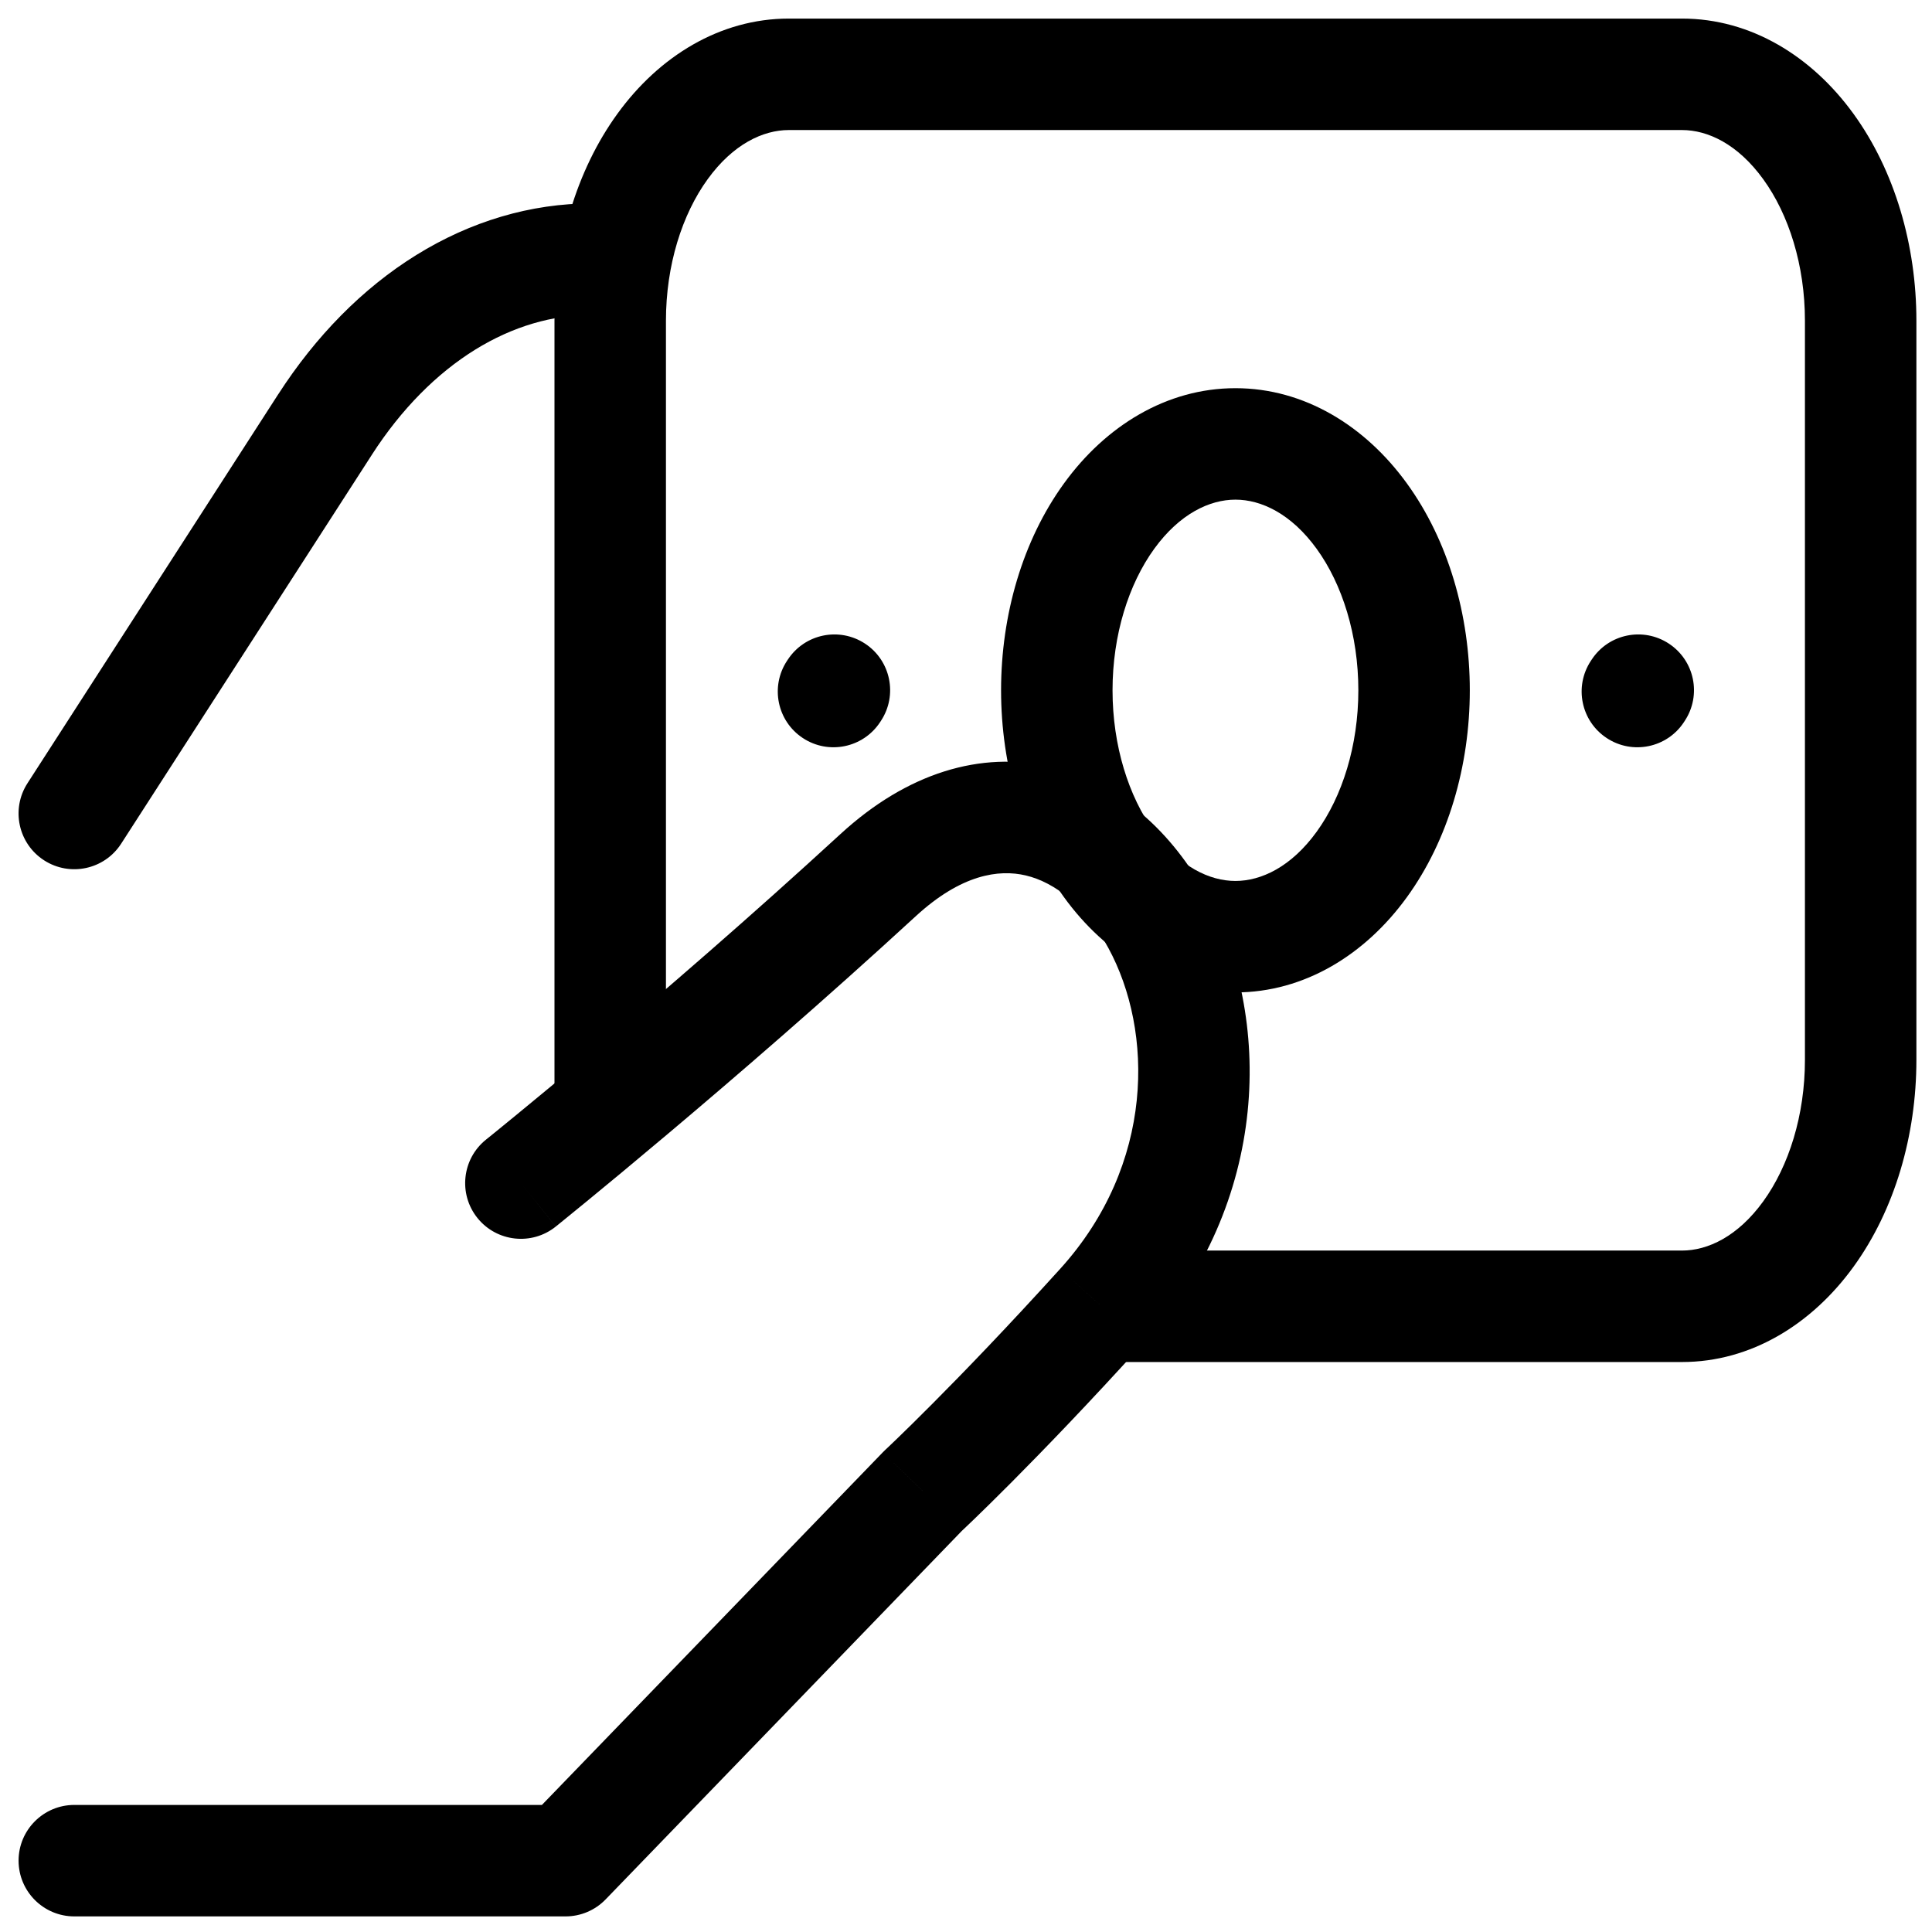 <svg width="52" height="52" viewBox="0 0 52 52" fill="none" xmlns="http://www.w3.org/2000/svg" xmlns:xlink="http://www.w3.org/1999/xlink">
<path d="M0.739,21.082C0.29,21.779 0.491,22.707 1.187,23.156C1.884,23.605 2.812,23.404 3.261,22.708L0.739,21.082ZM8.748,11.427L10.009,12.24L10.009,12.239L8.748,11.427ZM15.936,6.974L15.936,5.474L15.936,5.474L15.936,6.974ZM16.424,8.474C17.252,8.474 17.924,7.802 17.924,6.974C17.924,6.145 17.252,5.474 16.424,5.474L16.424,8.474ZM2,48.58C1.172,48.58 0.5,49.252 0.5,50.08C0.5,50.908 1.172,51.58 2,51.58L2,48.58ZM15.222,50.08L15.222,51.58C15.629,51.58 16.018,51.415 16.3,51.123L15.222,50.08ZM24.838,40.132L23.816,39.035C23.796,39.053 23.778,39.071 23.76,39.09L24.838,40.132ZM29.646,35.159L28.535,34.151L28.534,34.152L29.646,35.159ZM23.636,23.553L22.621,22.449L22.621,22.449L23.636,23.553ZM13.081,30.673C12.435,31.192 12.332,32.136 12.85,32.782C13.369,33.428 14.313,33.531 14.959,33.013L13.081,30.673ZM3.261,22.708L10.009,12.24L7.487,10.614L0.739,21.082L3.261,22.708ZM10.009,12.239C10.808,10.999 11.762,10.048 12.786,9.413L11.206,6.863C9.752,7.764 8.493,9.054 7.487,10.615L10.009,12.239ZM12.786,9.413C13.806,8.782 14.877,8.474 15.936,8.474L15.936,5.474C14.278,5.474 12.664,5.96 11.206,6.863L12.786,9.413ZM15.936,8.474L16.424,8.474L16.424,5.474L15.936,5.474L15.936,8.474ZM2,51.58L15.222,51.58L15.222,48.58L2,48.58L2,51.58ZM16.3,51.123L25.916,41.175L23.76,39.09L14.144,49.037L16.3,51.123ZM24.838,40.132C25.86,41.23 25.86,41.23 25.861,41.23C25.861,41.23 25.861,41.23 25.861,41.23C25.861,41.23 25.861,41.229 25.861,41.229C25.862,41.229 25.862,41.228 25.863,41.228C25.864,41.226 25.866,41.225 25.868,41.223C25.873,41.218 25.879,41.212 25.888,41.204C25.904,41.189 25.928,41.166 25.959,41.137C26.021,41.078 26.112,40.992 26.229,40.879C26.463,40.653 26.803,40.32 27.232,39.889C28.091,39.025 29.31,37.765 30.758,36.165L28.534,34.152C27.121,35.712 25.936,36.939 25.106,37.772C24.691,38.189 24.366,38.508 24.145,38.721C24.035,38.827 23.951,38.907 23.895,38.96C23.868,38.986 23.847,39.006 23.833,39.018C23.827,39.024 23.822,39.029 23.819,39.032C23.817,39.033 23.816,39.034 23.816,39.035C23.816,39.035 23.815,39.035 23.815,39.035C23.815,39.035 23.815,39.035 23.815,39.035C23.815,39.035 23.815,39.035 23.816,39.035C23.816,39.035 23.816,39.035 24.838,40.132ZM30.757,36.166C34.218,32.347 34.253,27.367 32.466,24.081C31.573,22.437 30.141,21.079 28.301,20.644C26.399,20.194 24.405,20.809 22.621,22.449L24.651,24.657C25.872,23.535 26.883,23.391 27.61,23.563C28.4,23.75 29.222,24.394 29.831,25.514C31.049,27.754 31.084,31.338 28.535,34.151L30.757,36.166ZM22.621,22.449C20.194,24.679 17.808,26.737 16.026,28.238C15.136,28.988 14.398,29.598 13.883,30.02C13.626,30.231 13.424,30.395 13.288,30.506C13.219,30.561 13.167,30.603 13.132,30.632C13.115,30.646 13.102,30.656 13.093,30.663C13.089,30.667 13.086,30.669 13.084,30.671C13.083,30.672 13.082,30.672 13.082,30.673C13.081,30.673 13.081,30.673 13.081,30.673C13.081,30.673 13.081,30.673 13.081,30.673C13.081,30.673 13.081,30.673 14.02,31.843C14.959,33.013 14.959,33.012 14.959,33.012C14.959,33.012 14.959,33.012 14.959,33.012C14.96,33.012 14.96,33.012 14.96,33.012C14.961,33.011 14.962,33.01 14.963,33.009C14.966,33.007 14.969,33.004 14.974,33C14.984,32.993 14.998,32.981 15.016,32.967C15.053,32.937 15.107,32.893 15.177,32.836C15.318,32.722 15.523,32.555 15.785,32.34C16.309,31.911 17.057,31.292 17.959,30.532C19.762,29.014 22.183,26.926 24.651,24.657L22.621,22.449Z" fill="#000000"/>
<path d="M21.232,2L21.232,0.5L21.232,2ZM45.272,2L45.272,0.5L45.272,2ZM17.924,30.185L17.924,8.632L14.924,8.632L14.924,30.185L17.924,30.185ZM17.924,8.632C17.924,7.141 18.357,5.774 19.047,4.823L16.618,3.062C15.504,4.598 14.924,6.604 14.924,8.632L17.924,8.632ZM19.047,4.823C19.731,3.878 20.539,3.5 21.232,3.5L21.232,0.5C19.375,0.5 17.736,1.519 16.618,3.062L19.047,4.823ZM21.232,3.5L45.272,3.5L45.272,0.5L21.232,0.5L21.232,3.5ZM45.272,3.5C45.965,3.5 46.773,3.878 47.457,4.823L49.886,3.062C48.768,1.519 47.129,0.5 45.272,0.5L45.272,3.5ZM47.457,4.823C48.147,5.774 48.58,7.141 48.58,8.632L51.58,8.632C51.58,6.604 51,4.598 49.886,3.062L47.457,4.823ZM48.58,8.632L48.58,28.527L51.58,28.527L51.58,8.632L48.58,8.632ZM48.58,28.527C48.58,30.017 48.147,31.384 47.457,32.336L49.886,34.097C51,32.561 51.58,30.554 51.58,28.527L48.58,28.527ZM47.457,32.336C46.773,33.28 45.965,33.659 45.272,33.659L45.272,36.659C47.129,36.659 48.768,35.64 49.886,34.097L47.457,32.336ZM45.272,33.659L29.646,33.659L29.646,36.659L45.272,36.659L45.272,33.659Z" fill="#000000"/>
<path d="M33.252,11.948L33.252,13.448L33.252,11.948ZM42.818,17.787C42.362,18.479 42.553,19.409 43.245,19.865C43.936,20.321 44.867,20.13 45.322,19.438L42.818,17.787ZM45.346,19.401C45.802,18.71 45.611,17.779 44.919,17.324C44.228,16.868 43.297,17.059 42.842,17.751L45.346,19.401ZM21.182,17.787C20.726,18.479 20.917,19.409 21.609,19.865C22.3,20.321 23.231,20.13 23.687,19.438L21.182,17.787ZM23.711,19.401C24.166,18.71 23.975,17.779 23.284,17.324C22.592,16.868 21.662,17.059 21.206,17.751L23.711,19.401ZM33.252,23.711C32.559,23.711 31.752,23.333 31.067,22.388L28.638,24.149C29.756,25.692 31.395,26.711 33.252,26.711L33.252,23.711ZM31.067,22.388C30.377,21.437 29.944,20.07 29.944,18.579L26.944,18.579C26.944,20.607 27.524,22.613 28.638,24.149L31.067,22.388ZM29.944,18.579C29.944,17.089 30.377,15.722 31.067,14.77L28.638,13.01C27.524,14.545 26.944,16.552 26.944,18.579L29.944,18.579ZM31.067,14.77C31.752,13.826 32.559,13.448 33.252,13.448L33.252,10.448C31.395,10.448 29.756,11.467 28.638,13.01L31.067,14.77ZM33.252,13.448C33.945,13.448 34.753,13.826 35.437,14.77L37.866,13.01C36.748,11.467 35.109,10.448 33.252,10.448L33.252,13.448ZM35.437,14.77C36.127,15.722 36.56,17.089 36.56,18.579L39.56,18.579C39.56,16.552 38.98,14.545 37.866,13.01L35.437,14.77ZM36.56,18.579C36.56,20.07 36.127,21.437 35.437,22.388L37.866,24.149C38.98,22.613 39.56,20.607 39.56,18.579L36.56,18.579ZM35.437,22.388C34.753,23.333 33.945,23.711 33.252,23.711L33.252,26.711C35.109,26.711 36.748,25.692 37.866,24.149L35.437,22.388ZM45.322,19.438L45.346,19.401L42.842,17.751L42.818,17.787L45.322,19.438ZM23.687,19.438L23.711,19.401L21.206,17.751L21.182,17.787L23.687,19.438Z" fill="#000000"/>
</svg>
